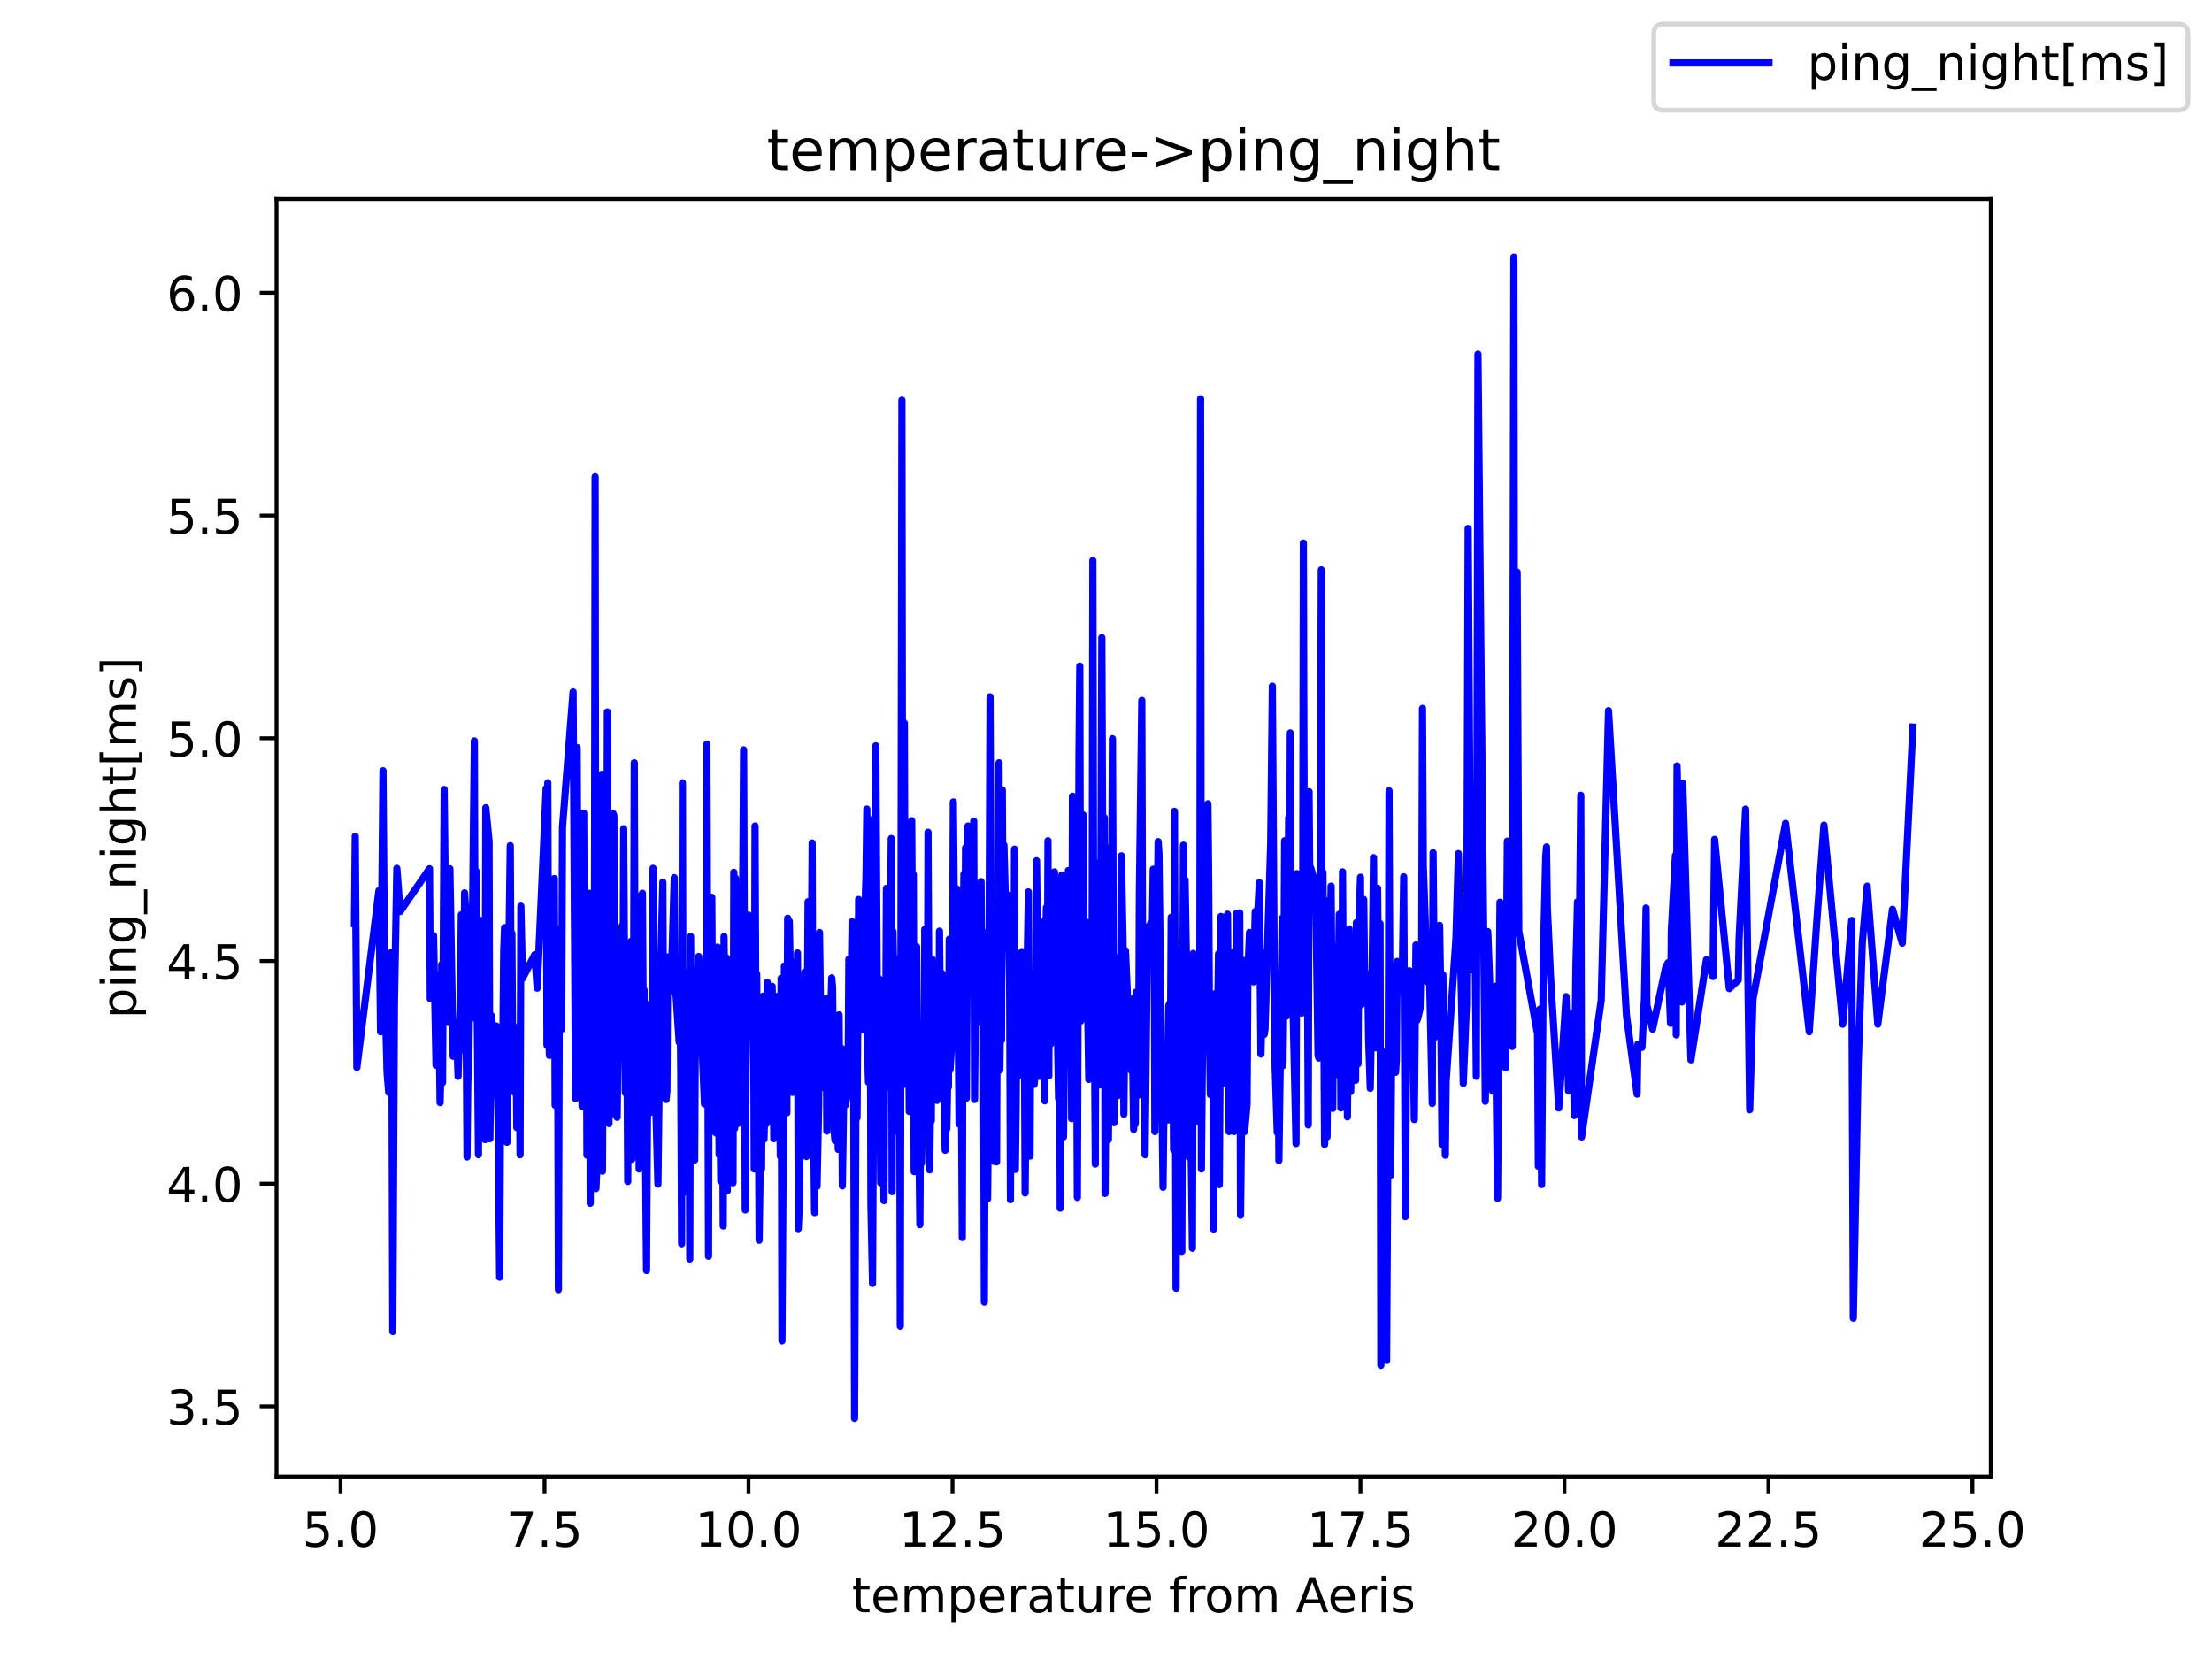<?xml version="1.0" encoding="utf-8" standalone="no"?>
<!DOCTYPE svg PUBLIC "-//W3C//DTD SVG 1.1//EN"
  "http://www.w3.org/Graphics/SVG/1.1/DTD/svg11.dtd">
<!-- Created with matplotlib (https://matplotlib.org/) -->
<svg height="345.6pt" version="1.1" viewBox="0 0 460.8 345.6" width="460.8pt" xmlns="http://www.w3.org/2000/svg" xmlns:xlink="http://www.w3.org/1999/xlink">
 <defs>
  <style type="text/css">*{stroke-linecap:butt;stroke-linejoin:round;}</style>
 </defs>
 <g id="figure_1">
  <g id="patch_1">
   <path d="M 0 345.6 
L 460.8 345.6 
L 460.8 0 
L 0 0 
z
" style="fill:#ffffff;"/>
  </g>
  <g id="axes_1">
   <g id="patch_2">
    <path d="M 57.6 307.584 
L 414.72 307.584 
L 414.72 41.472 
L 57.6 41.472 
z
" style="fill:#ffffff;"/>
   </g>
   <g id="matplotlib.axis_1">
    <g id="xtick_1">
     <g id="line2d_1">
      <defs>
       <path d="M 0 0 
L 0 3.5 
" id="m919a8b85c7" style="stroke:#000000;stroke-width:0.8;"/>
      </defs>
      <g>
       <use style="stroke:#000000;stroke-width:0.8;" x="70.943" xlink:href="#m919a8b85c7" y="307.584"/>
      </g>
     </g>
     <g id="text_1">
      <!-- 5.0 -->
      <g transform="translate(62.992 322.182)scale(0.1 -0.1)">
       <defs>
        <path d="M 10.797 72.906 
L 49.516 72.906 
L 49.516 64.594 
L 19.828 64.594 
L 19.828 46.734 
Q 21.969 47.469 24.109 47.828 
Q 26.266 48.188 28.422 48.188 
Q 40.625 48.188 47.75 41.5 
Q 54.891 34.812 54.891 23.391 
Q 54.891 11.625 47.562 5.094 
Q 40.234 -1.422 26.906 -1.422 
Q 22.312 -1.422 17.547 -0.641 
Q 12.797 0.141 7.719 1.703 
L 7.719 11.625 
Q 12.109 9.234 16.797 8.062 
Q 21.484 6.891 26.703 6.891 
Q 35.156 6.891 40.078 11.328 
Q 45.016 15.766 45.016 23.391 
Q 45.016 31 40.078 35.438 
Q 35.156 39.891 26.703 39.891 
Q 22.75 39.891 18.812 39.016 
Q 14.891 38.141 10.797 36.281 
z
" id="DejaVuSans-53"/>
        <path d="M 10.688 12.406 
L 21 12.406 
L 21 0 
L 10.688 0 
z
" id="DejaVuSans-46"/>
        <path d="M 31.781 66.406 
Q 24.172 66.406 20.328 58.906 
Q 16.5 51.422 16.5 36.375 
Q 16.5 21.391 20.328 13.891 
Q 24.172 6.391 31.781 6.391 
Q 39.453 6.391 43.281 13.891 
Q 47.125 21.391 47.125 36.375 
Q 47.125 51.422 43.281 58.906 
Q 39.453 66.406 31.781 66.406 
z
M 31.781 74.219 
Q 44.047 74.219 50.516 64.516 
Q 56.984 54.828 56.984 36.375 
Q 56.984 17.969 50.516 8.266 
Q 44.047 -1.422 31.781 -1.422 
Q 19.531 -1.422 13.062 8.266 
Q 6.594 17.969 6.594 36.375 
Q 6.594 54.828 13.062 64.516 
Q 19.531 74.219 31.781 74.219 
z
" id="DejaVuSans-48"/>
       </defs>
       <use xlink:href="#DejaVuSans-53"/>
       <use x="63.623" xlink:href="#DejaVuSans-46"/>
       <use x="95.41" xlink:href="#DejaVuSans-48"/>
      </g>
     </g>
    </g>
    <g id="xtick_2">
     <g id="line2d_2">
      <g>
       <use style="stroke:#000000;stroke-width:0.8;" x="113.437" xlink:href="#m919a8b85c7" y="307.584"/>
      </g>
     </g>
     <g id="text_2">
      <!-- 7.5 -->
      <g transform="translate(105.486 322.182)scale(0.1 -0.1)">
       <defs>
        <path d="M 8.203 72.906 
L 55.078 72.906 
L 55.078 68.703 
L 28.609 0 
L 18.312 0 
L 43.219 64.594 
L 8.203 64.594 
z
" id="DejaVuSans-55"/>
       </defs>
       <use xlink:href="#DejaVuSans-55"/>
       <use x="63.623" xlink:href="#DejaVuSans-46"/>
       <use x="95.41" xlink:href="#DejaVuSans-53"/>
      </g>
     </g>
    </g>
    <g id="xtick_3">
     <g id="line2d_3">
      <g>
       <use style="stroke:#000000;stroke-width:0.8;" x="155.931" xlink:href="#m919a8b85c7" y="307.584"/>
      </g>
     </g>
     <g id="text_3">
      <!-- 10.0 -->
      <g transform="translate(144.798 322.182)scale(0.1 -0.1)">
       <defs>
        <path d="M 12.406 8.297 
L 28.516 8.297 
L 28.516 63.922 
L 10.984 60.406 
L 10.984 69.391 
L 28.422 72.906 
L 38.281 72.906 
L 38.281 8.297 
L 54.391 8.297 
L 54.391 0 
L 12.406 0 
z
" id="DejaVuSans-49"/>
       </defs>
       <use xlink:href="#DejaVuSans-49"/>
       <use x="63.623" xlink:href="#DejaVuSans-48"/>
       <use x="127.246" xlink:href="#DejaVuSans-46"/>
       <use x="159.033" xlink:href="#DejaVuSans-48"/>
      </g>
     </g>
    </g>
    <g id="xtick_4">
     <g id="line2d_4">
      <g>
       <use style="stroke:#000000;stroke-width:0.8;" x="198.425" xlink:href="#m919a8b85c7" y="307.584"/>
      </g>
     </g>
     <g id="text_4">
      <!-- 12.5 -->
      <g transform="translate(187.292 322.182)scale(0.1 -0.1)">
       <defs>
        <path d="M 19.188 8.297 
L 53.609 8.297 
L 53.609 0 
L 7.328 0 
L 7.328 8.297 
Q 12.938 14.109 22.625 23.891 
Q 32.328 33.688 34.812 36.531 
Q 39.547 41.844 41.422 45.531 
Q 43.312 49.219 43.312 52.781 
Q 43.312 58.594 39.234 62.25 
Q 35.156 65.922 28.609 65.922 
Q 23.969 65.922 18.812 64.312 
Q 13.672 62.703 7.812 59.422 
L 7.812 69.391 
Q 13.766 71.781 18.938 73 
Q 24.125 74.219 28.422 74.219 
Q 39.75 74.219 46.484 68.547 
Q 53.219 62.891 53.219 53.422 
Q 53.219 48.922 51.531 44.891 
Q 49.859 40.875 45.406 35.406 
Q 44.188 33.984 37.641 27.219 
Q 31.109 20.453 19.188 8.297 
z
" id="DejaVuSans-50"/>
       </defs>
       <use xlink:href="#DejaVuSans-49"/>
       <use x="63.623" xlink:href="#DejaVuSans-50"/>
       <use x="127.246" xlink:href="#DejaVuSans-46"/>
       <use x="159.033" xlink:href="#DejaVuSans-53"/>
      </g>
     </g>
    </g>
    <g id="xtick_5">
     <g id="line2d_5">
      <g>
       <use style="stroke:#000000;stroke-width:0.8;" x="240.919" xlink:href="#m919a8b85c7" y="307.584"/>
      </g>
     </g>
     <g id="text_5">
      <!-- 15.0 -->
      <g transform="translate(229.787 322.182)scale(0.1 -0.1)">
       <use xlink:href="#DejaVuSans-49"/>
       <use x="63.623" xlink:href="#DejaVuSans-53"/>
       <use x="127.246" xlink:href="#DejaVuSans-46"/>
       <use x="159.033" xlink:href="#DejaVuSans-48"/>
      </g>
     </g>
    </g>
    <g id="xtick_6">
     <g id="line2d_6">
      <g>
       <use style="stroke:#000000;stroke-width:0.8;" x="283.413" xlink:href="#m919a8b85c7" y="307.584"/>
      </g>
     </g>
     <g id="text_6">
      <!-- 17.5 -->
      <g transform="translate(272.281 322.182)scale(0.1 -0.1)">
       <use xlink:href="#DejaVuSans-49"/>
       <use x="63.623" xlink:href="#DejaVuSans-55"/>
       <use x="127.246" xlink:href="#DejaVuSans-46"/>
       <use x="159.033" xlink:href="#DejaVuSans-53"/>
      </g>
     </g>
    </g>
    <g id="xtick_7">
     <g id="line2d_7">
      <g>
       <use style="stroke:#000000;stroke-width:0.8;" x="325.907" xlink:href="#m919a8b85c7" y="307.584"/>
      </g>
     </g>
     <g id="text_7">
      <!-- 20.0 -->
      <g transform="translate(314.775 322.182)scale(0.1 -0.1)">
       <use xlink:href="#DejaVuSans-50"/>
       <use x="63.623" xlink:href="#DejaVuSans-48"/>
       <use x="127.246" xlink:href="#DejaVuSans-46"/>
       <use x="159.033" xlink:href="#DejaVuSans-48"/>
      </g>
     </g>
    </g>
    <g id="xtick_8">
     <g id="line2d_8">
      <g>
       <use style="stroke:#000000;stroke-width:0.8;" x="368.401" xlink:href="#m919a8b85c7" y="307.584"/>
      </g>
     </g>
     <g id="text_8">
      <!-- 22.5 -->
      <g transform="translate(357.269 322.182)scale(0.1 -0.1)">
       <use xlink:href="#DejaVuSans-50"/>
       <use x="63.623" xlink:href="#DejaVuSans-50"/>
       <use x="127.246" xlink:href="#DejaVuSans-46"/>
       <use x="159.033" xlink:href="#DejaVuSans-53"/>
      </g>
     </g>
    </g>
    <g id="xtick_9">
     <g id="line2d_9">
      <g>
       <use style="stroke:#000000;stroke-width:0.8;" x="410.896" xlink:href="#m919a8b85c7" y="307.584"/>
      </g>
     </g>
     <g id="text_9">
      <!-- 25.0 -->
      <g transform="translate(399.763 322.182)scale(0.1 -0.1)">
       <use xlink:href="#DejaVuSans-50"/>
       <use x="63.623" xlink:href="#DejaVuSans-53"/>
       <use x="127.246" xlink:href="#DejaVuSans-46"/>
       <use x="159.033" xlink:href="#DejaVuSans-48"/>
      </g>
     </g>
    </g>
    <g id="text_10">
     <!-- temperature from Aeris -->
     <g transform="translate(177.465 335.861)scale(0.1 -0.1)">
      <defs>
       <path d="M 18.312 70.219 
L 18.312 54.688 
L 36.812 54.688 
L 36.812 47.703 
L 18.312 47.703 
L 18.312 18.016 
Q 18.312 11.328 20.141 9.422 
Q 21.969 7.516 27.594 7.516 
L 36.812 7.516 
L 36.812 0 
L 27.594 0 
Q 17.188 0 13.234 3.875 
Q 9.281 7.766 9.281 18.016 
L 9.281 47.703 
L 2.688 47.703 
L 2.688 54.688 
L 9.281 54.688 
L 9.281 70.219 
z
" id="DejaVuSans-116"/>
       <path d="M 56.203 29.594 
L 56.203 25.203 
L 14.891 25.203 
Q 15.484 15.922 20.484 11.062 
Q 25.484 6.203 34.422 6.203 
Q 39.594 6.203 44.453 7.469 
Q 49.312 8.734 54.109 11.281 
L 54.109 2.781 
Q 49.266 0.734 44.188 -0.344 
Q 39.109 -1.422 33.891 -1.422 
Q 20.797 -1.422 13.156 6.188 
Q 5.516 13.812 5.516 26.812 
Q 5.516 40.234 12.766 48.109 
Q 20.016 56 32.328 56 
Q 43.359 56 49.781 48.891 
Q 56.203 41.797 56.203 29.594 
z
M 47.219 32.234 
Q 47.125 39.594 43.094 43.984 
Q 39.062 48.391 32.422 48.391 
Q 24.906 48.391 20.391 44.141 
Q 15.875 39.891 15.188 32.172 
z
" id="DejaVuSans-101"/>
       <path d="M 52 44.188 
Q 55.375 50.25 60.062 53.125 
Q 64.75 56 71.094 56 
Q 79.641 56 84.281 50.016 
Q 88.922 44.047 88.922 33.016 
L 88.922 0 
L 79.891 0 
L 79.891 32.719 
Q 79.891 40.578 77.094 44.375 
Q 74.312 48.188 68.609 48.188 
Q 61.625 48.188 57.562 43.547 
Q 53.516 38.922 53.516 30.906 
L 53.516 0 
L 44.484 0 
L 44.484 32.719 
Q 44.484 40.625 41.703 44.406 
Q 38.922 48.188 33.109 48.188 
Q 26.219 48.188 22.156 43.531 
Q 18.109 38.875 18.109 30.906 
L 18.109 0 
L 9.078 0 
L 9.078 54.688 
L 18.109 54.688 
L 18.109 46.188 
Q 21.188 51.219 25.484 53.609 
Q 29.781 56 35.688 56 
Q 41.656 56 45.828 52.969 
Q 50 49.953 52 44.188 
z
" id="DejaVuSans-109"/>
       <path d="M 18.109 8.203 
L 18.109 -20.797 
L 9.078 -20.797 
L 9.078 54.688 
L 18.109 54.688 
L 18.109 46.391 
Q 20.953 51.266 25.266 53.625 
Q 29.594 56 35.594 56 
Q 45.562 56 51.781 48.094 
Q 58.016 40.188 58.016 27.297 
Q 58.016 14.406 51.781 6.484 
Q 45.562 -1.422 35.594 -1.422 
Q 29.594 -1.422 25.266 0.953 
Q 20.953 3.328 18.109 8.203 
z
M 48.688 27.297 
Q 48.688 37.203 44.609 42.844 
Q 40.531 48.484 33.406 48.484 
Q 26.266 48.484 22.188 42.844 
Q 18.109 37.203 18.109 27.297 
Q 18.109 17.391 22.188 11.75 
Q 26.266 6.109 33.406 6.109 
Q 40.531 6.109 44.609 11.75 
Q 48.688 17.391 48.688 27.297 
z
" id="DejaVuSans-112"/>
       <path d="M 41.109 46.297 
Q 39.594 47.172 37.812 47.578 
Q 36.031 48 33.891 48 
Q 26.266 48 22.188 43.047 
Q 18.109 38.094 18.109 28.812 
L 18.109 0 
L 9.078 0 
L 9.078 54.688 
L 18.109 54.688 
L 18.109 46.188 
Q 20.953 51.172 25.484 53.578 
Q 30.031 56 36.531 56 
Q 37.453 56 38.578 55.875 
Q 39.703 55.766 41.062 55.516 
z
" id="DejaVuSans-114"/>
       <path d="M 34.281 27.484 
Q 23.391 27.484 19.188 25 
Q 14.984 22.516 14.984 16.5 
Q 14.984 11.719 18.141 8.906 
Q 21.297 6.109 26.703 6.109 
Q 34.188 6.109 38.703 11.406 
Q 43.219 16.703 43.219 25.484 
L 43.219 27.484 
z
M 52.203 31.203 
L 52.203 0 
L 43.219 0 
L 43.219 8.297 
Q 40.141 3.328 35.547 0.953 
Q 30.953 -1.422 24.312 -1.422 
Q 15.922 -1.422 10.953 3.297 
Q 6 8.016 6 15.922 
Q 6 25.141 12.172 29.828 
Q 18.359 34.516 30.609 34.516 
L 43.219 34.516 
L 43.219 35.406 
Q 43.219 41.609 39.141 45 
Q 35.062 48.391 27.688 48.391 
Q 23 48.391 18.547 47.266 
Q 14.109 46.141 10.016 43.891 
L 10.016 52.203 
Q 14.938 54.109 19.578 55.047 
Q 24.219 56 28.609 56 
Q 40.484 56 46.344 49.844 
Q 52.203 43.703 52.203 31.203 
z
" id="DejaVuSans-97"/>
       <path d="M 8.5 21.578 
L 8.5 54.688 
L 17.484 54.688 
L 17.484 21.922 
Q 17.484 14.156 20.5 10.266 
Q 23.531 6.391 29.594 6.391 
Q 36.859 6.391 41.078 11.031 
Q 45.312 15.672 45.312 23.688 
L 45.312 54.688 
L 54.297 54.688 
L 54.297 0 
L 45.312 0 
L 45.312 8.406 
Q 42.047 3.422 37.719 1 
Q 33.406 -1.422 27.688 -1.422 
Q 18.266 -1.422 13.375 4.438 
Q 8.5 10.297 8.5 21.578 
z
M 31.109 56 
z
" id="DejaVuSans-117"/>
       <path id="DejaVuSans-32"/>
       <path d="M 37.109 75.984 
L 37.109 68.5 
L 28.516 68.5 
Q 23.688 68.5 21.797 66.547 
Q 19.922 64.594 19.922 59.516 
L 19.922 54.688 
L 34.719 54.688 
L 34.719 47.703 
L 19.922 47.703 
L 19.922 0 
L 10.891 0 
L 10.891 47.703 
L 2.297 47.703 
L 2.297 54.688 
L 10.891 54.688 
L 10.891 58.5 
Q 10.891 67.625 15.141 71.797 
Q 19.391 75.984 28.609 75.984 
z
" id="DejaVuSans-102"/>
       <path d="M 30.609 48.391 
Q 23.391 48.391 19.188 42.75 
Q 14.984 37.109 14.984 27.297 
Q 14.984 17.484 19.156 11.844 
Q 23.344 6.203 30.609 6.203 
Q 37.797 6.203 41.984 11.859 
Q 46.188 17.531 46.188 27.297 
Q 46.188 37.016 41.984 42.703 
Q 37.797 48.391 30.609 48.391 
z
M 30.609 56 
Q 42.328 56 49.016 48.375 
Q 55.719 40.766 55.719 27.297 
Q 55.719 13.875 49.016 6.219 
Q 42.328 -1.422 30.609 -1.422 
Q 18.844 -1.422 12.172 6.219 
Q 5.516 13.875 5.516 27.297 
Q 5.516 40.766 12.172 48.375 
Q 18.844 56 30.609 56 
z
" id="DejaVuSans-111"/>
       <path d="M 34.188 63.188 
L 20.797 26.906 
L 47.609 26.906 
z
M 28.609 72.906 
L 39.797 72.906 
L 67.578 0 
L 57.328 0 
L 50.688 18.703 
L 17.828 18.703 
L 11.188 0 
L 0.781 0 
z
" id="DejaVuSans-65"/>
       <path d="M 9.422 54.688 
L 18.406 54.688 
L 18.406 0 
L 9.422 0 
z
M 9.422 75.984 
L 18.406 75.984 
L 18.406 64.594 
L 9.422 64.594 
z
" id="DejaVuSans-105"/>
       <path d="M 44.281 53.078 
L 44.281 44.578 
Q 40.484 46.531 36.375 47.5 
Q 32.281 48.484 27.875 48.484 
Q 21.188 48.484 17.844 46.438 
Q 14.5 44.391 14.5 40.281 
Q 14.5 37.156 16.891 35.375 
Q 19.281 33.594 26.516 31.984 
L 29.594 31.297 
Q 39.156 29.25 43.188 25.516 
Q 47.219 21.781 47.219 15.094 
Q 47.219 7.469 41.188 3.016 
Q 35.156 -1.422 24.609 -1.422 
Q 20.219 -1.422 15.453 -0.562 
Q 10.688 0.297 5.422 2 
L 5.422 11.281 
Q 10.406 8.688 15.234 7.391 
Q 20.062 6.109 24.812 6.109 
Q 31.156 6.109 34.562 8.281 
Q 37.984 10.453 37.984 14.406 
Q 37.984 18.062 35.516 20.016 
Q 33.062 21.969 24.703 23.781 
L 21.578 24.516 
Q 13.234 26.266 9.516 29.906 
Q 5.812 33.547 5.812 39.891 
Q 5.812 47.609 11.281 51.797 
Q 16.75 56 26.812 56 
Q 31.781 56 36.172 55.266 
Q 40.578 54.547 44.281 53.078 
z
" id="DejaVuSans-115"/>
      </defs>
      <use xlink:href="#DejaVuSans-116"/>
      <use x="39.209" xlink:href="#DejaVuSans-101"/>
      <use x="100.732" xlink:href="#DejaVuSans-109"/>
      <use x="198.145" xlink:href="#DejaVuSans-112"/>
      <use x="261.621" xlink:href="#DejaVuSans-101"/>
      <use x="323.145" xlink:href="#DejaVuSans-114"/>
      <use x="364.258" xlink:href="#DejaVuSans-97"/>
      <use x="425.537" xlink:href="#DejaVuSans-116"/>
      <use x="464.746" xlink:href="#DejaVuSans-117"/>
      <use x="528.125" xlink:href="#DejaVuSans-114"/>
      <use x="566.988" xlink:href="#DejaVuSans-101"/>
      <use x="628.512" xlink:href="#DejaVuSans-32"/>
      <use x="660.299" xlink:href="#DejaVuSans-102"/>
      <use x="695.504" xlink:href="#DejaVuSans-114"/>
      <use x="734.367" xlink:href="#DejaVuSans-111"/>
      <use x="795.549" xlink:href="#DejaVuSans-109"/>
      <use x="892.961" xlink:href="#DejaVuSans-32"/>
      <use x="924.748" xlink:href="#DejaVuSans-65"/>
      <use x="991.406" xlink:href="#DejaVuSans-101"/>
      <use x="1052.93" xlink:href="#DejaVuSans-114"/>
      <use x="1094.043" xlink:href="#DejaVuSans-105"/>
      <use x="1121.826" xlink:href="#DejaVuSans-115"/>
     </g>
    </g>
   </g>
   <g id="matplotlib.axis_2">
    <g id="ytick_1">
     <g id="line2d_10">
      <defs>
       <path d="M 0 0 
L -3.5 0 
" id="m0ebe3cc05e" style="stroke:#000000;stroke-width:0.8;"/>
      </defs>
      <g>
       <use style="stroke:#000000;stroke-width:0.8;" x="57.6" xlink:href="#m0ebe3cc05e" y="292.982"/>
      </g>
     </g>
     <g id="text_11">
      <!-- 3.5 -->
      <g transform="translate(34.697 296.782)scale(0.1 -0.1)">
       <defs>
        <path d="M 40.578 39.312 
Q 47.656 37.797 51.625 33 
Q 55.609 28.219 55.609 21.188 
Q 55.609 10.406 48.188 4.484 
Q 40.766 -1.422 27.094 -1.422 
Q 22.516 -1.422 17.656 -0.516 
Q 12.797 0.391 7.625 2.203 
L 7.625 11.719 
Q 11.719 9.328 16.594 8.109 
Q 21.484 6.891 26.812 6.891 
Q 36.078 6.891 40.938 10.547 
Q 45.797 14.203 45.797 21.188 
Q 45.797 27.641 41.281 31.266 
Q 36.766 34.906 28.719 34.906 
L 20.219 34.906 
L 20.219 43.016 
L 29.109 43.016 
Q 36.375 43.016 40.234 45.922 
Q 44.094 48.828 44.094 54.297 
Q 44.094 59.906 40.109 62.906 
Q 36.141 65.922 28.719 65.922 
Q 24.656 65.922 20.016 65.031 
Q 15.375 64.156 9.812 62.312 
L 9.812 71.094 
Q 15.438 72.656 20.344 73.438 
Q 25.25 74.219 29.594 74.219 
Q 40.828 74.219 47.359 69.109 
Q 53.906 64.016 53.906 55.328 
Q 53.906 49.266 50.438 45.094 
Q 46.969 40.922 40.578 39.312 
z
" id="DejaVuSans-51"/>
       </defs>
       <use xlink:href="#DejaVuSans-51"/>
       <use x="63.623" xlink:href="#DejaVuSans-46"/>
       <use x="95.41" xlink:href="#DejaVuSans-53"/>
      </g>
     </g>
    </g>
    <g id="ytick_2">
     <g id="line2d_11">
      <g>
       <use style="stroke:#000000;stroke-width:0.8;" x="57.6" xlink:href="#m0ebe3cc05e" y="246.584"/>
      </g>
     </g>
     <g id="text_12">
      <!-- 4.0 -->
      <g transform="translate(34.697 250.384)scale(0.1 -0.1)">
       <defs>
        <path d="M 37.797 64.312 
L 12.891 25.391 
L 37.797 25.391 
z
M 35.203 72.906 
L 47.609 72.906 
L 47.609 25.391 
L 58.016 25.391 
L 58.016 17.188 
L 47.609 17.188 
L 47.609 0 
L 37.797 0 
L 37.797 17.188 
L 4.891 17.188 
L 4.891 26.703 
z
" id="DejaVuSans-52"/>
       </defs>
       <use xlink:href="#DejaVuSans-52"/>
       <use x="63.623" xlink:href="#DejaVuSans-46"/>
       <use x="95.41" xlink:href="#DejaVuSans-48"/>
      </g>
     </g>
    </g>
    <g id="ytick_3">
     <g id="line2d_12">
      <g>
       <use style="stroke:#000000;stroke-width:0.8;" x="57.6" xlink:href="#m0ebe3cc05e" y="200.186"/>
      </g>
     </g>
     <g id="text_13">
      <!-- 4.5 -->
      <g transform="translate(34.697 203.985)scale(0.1 -0.1)">
       <use xlink:href="#DejaVuSans-52"/>
       <use x="63.623" xlink:href="#DejaVuSans-46"/>
       <use x="95.41" xlink:href="#DejaVuSans-53"/>
      </g>
     </g>
    </g>
    <g id="ytick_4">
     <g id="line2d_13">
      <g>
       <use style="stroke:#000000;stroke-width:0.8;" x="57.6" xlink:href="#m0ebe3cc05e" y="153.788"/>
      </g>
     </g>
     <g id="text_14">
      <!-- 5.0 -->
      <g transform="translate(34.697 157.587)scale(0.1 -0.1)">
       <use xlink:href="#DejaVuSans-53"/>
       <use x="63.623" xlink:href="#DejaVuSans-46"/>
       <use x="95.41" xlink:href="#DejaVuSans-48"/>
      </g>
     </g>
    </g>
    <g id="ytick_5">
     <g id="line2d_14">
      <g>
       <use style="stroke:#000000;stroke-width:0.8;" x="57.6" xlink:href="#m0ebe3cc05e" y="107.39"/>
      </g>
     </g>
     <g id="text_15">
      <!-- 5.5 -->
      <g transform="translate(34.697 111.189)scale(0.1 -0.1)">
       <use xlink:href="#DejaVuSans-53"/>
       <use x="63.623" xlink:href="#DejaVuSans-46"/>
       <use x="95.41" xlink:href="#DejaVuSans-53"/>
      </g>
     </g>
    </g>
    <g id="ytick_6">
     <g id="line2d_15">
      <g>
       <use style="stroke:#000000;stroke-width:0.8;" x="57.6" xlink:href="#m0ebe3cc05e" y="60.992"/>
      </g>
     </g>
     <g id="text_16">
      <!-- 6.0 -->
      <g transform="translate(34.697 64.791)scale(0.1 -0.1)">
       <defs>
        <path d="M 33.016 40.375 
Q 26.375 40.375 22.484 35.828 
Q 18.609 31.297 18.609 23.391 
Q 18.609 15.531 22.484 10.953 
Q 26.375 6.391 33.016 6.391 
Q 39.656 6.391 43.531 10.953 
Q 47.406 15.531 47.406 23.391 
Q 47.406 31.297 43.531 35.828 
Q 39.656 40.375 33.016 40.375 
z
M 52.594 71.297 
L 52.594 62.312 
Q 48.875 64.062 45.094 64.984 
Q 41.312 65.922 37.594 65.922 
Q 27.828 65.922 22.672 59.328 
Q 17.531 52.734 16.797 39.406 
Q 19.672 43.656 24.016 45.922 
Q 28.375 48.188 33.594 48.188 
Q 44.578 48.188 50.953 41.516 
Q 57.328 34.859 57.328 23.391 
Q 57.328 12.156 50.688 5.359 
Q 44.047 -1.422 33.016 -1.422 
Q 20.359 -1.422 13.672 8.266 
Q 6.984 17.969 6.984 36.375 
Q 6.984 53.656 15.188 63.938 
Q 23.391 74.219 37.203 74.219 
Q 40.922 74.219 44.703 73.484 
Q 48.484 72.75 52.594 71.297 
z
" id="DejaVuSans-54"/>
       </defs>
       <use xlink:href="#DejaVuSans-54"/>
       <use x="63.623" xlink:href="#DejaVuSans-46"/>
       <use x="95.41" xlink:href="#DejaVuSans-48"/>
      </g>
     </g>
    </g>
    <g id="text_17">
     <!-- ping_night[ms] -->
     <g transform="translate(28.339 212.172)rotate(-90)scale(0.1 -0.1)">
      <defs>
       <path d="M 54.891 33.016 
L 54.891 0 
L 45.906 0 
L 45.906 32.719 
Q 45.906 40.484 42.875 44.328 
Q 39.844 48.188 33.797 48.188 
Q 26.516 48.188 22.312 43.547 
Q 18.109 38.922 18.109 30.906 
L 18.109 0 
L 9.078 0 
L 9.078 54.688 
L 18.109 54.688 
L 18.109 46.188 
Q 21.344 51.125 25.703 53.562 
Q 30.078 56 35.797 56 
Q 45.219 56 50.047 50.172 
Q 54.891 44.344 54.891 33.016 
z
" id="DejaVuSans-110"/>
       <path d="M 45.406 27.984 
Q 45.406 37.75 41.375 43.109 
Q 37.359 48.484 30.078 48.484 
Q 22.859 48.484 18.828 43.109 
Q 14.797 37.75 14.797 27.984 
Q 14.797 18.266 18.828 12.891 
Q 22.859 7.516 30.078 7.516 
Q 37.359 7.516 41.375 12.891 
Q 45.406 18.266 45.406 27.984 
z
M 54.391 6.781 
Q 54.391 -7.172 48.188 -13.984 
Q 42 -20.797 29.203 -20.797 
Q 24.469 -20.797 20.266 -20.094 
Q 16.062 -19.391 12.109 -17.922 
L 12.109 -9.188 
Q 16.062 -11.328 19.922 -12.344 
Q 23.781 -13.375 27.781 -13.375 
Q 36.625 -13.375 41.016 -8.766 
Q 45.406 -4.156 45.406 5.172 
L 45.406 9.625 
Q 42.625 4.781 38.281 2.391 
Q 33.938 0 27.875 0 
Q 17.828 0 11.672 7.656 
Q 5.516 15.328 5.516 27.984 
Q 5.516 40.672 11.672 48.328 
Q 17.828 56 27.875 56 
Q 33.938 56 38.281 53.609 
Q 42.625 51.219 45.406 46.391 
L 45.406 54.688 
L 54.391 54.688 
z
" id="DejaVuSans-103"/>
       <path d="M 50.984 -16.609 
L 50.984 -23.578 
L -0.984 -23.578 
L -0.984 -16.609 
z
" id="DejaVuSans-95"/>
       <path d="M 54.891 33.016 
L 54.891 0 
L 45.906 0 
L 45.906 32.719 
Q 45.906 40.484 42.875 44.328 
Q 39.844 48.188 33.797 48.188 
Q 26.516 48.188 22.312 43.547 
Q 18.109 38.922 18.109 30.906 
L 18.109 0 
L 9.078 0 
L 9.078 75.984 
L 18.109 75.984 
L 18.109 46.188 
Q 21.344 51.125 25.703 53.562 
Q 30.078 56 35.797 56 
Q 45.219 56 50.047 50.172 
Q 54.891 44.344 54.891 33.016 
z
" id="DejaVuSans-104"/>
       <path d="M 8.594 75.984 
L 29.297 75.984 
L 29.297 69 
L 17.578 69 
L 17.578 -6.203 
L 29.297 -6.203 
L 29.297 -13.188 
L 8.594 -13.188 
z
" id="DejaVuSans-91"/>
       <path d="M 30.422 75.984 
L 30.422 -13.188 
L 9.719 -13.188 
L 9.719 -6.203 
L 21.391 -6.203 
L 21.391 69 
L 9.719 69 
L 9.719 75.984 
z
" id="DejaVuSans-93"/>
      </defs>
      <use xlink:href="#DejaVuSans-112"/>
      <use x="63.477" xlink:href="#DejaVuSans-105"/>
      <use x="91.26" xlink:href="#DejaVuSans-110"/>
      <use x="154.639" xlink:href="#DejaVuSans-103"/>
      <use x="218.115" xlink:href="#DejaVuSans-95"/>
      <use x="268.115" xlink:href="#DejaVuSans-110"/>
      <use x="331.494" xlink:href="#DejaVuSans-105"/>
      <use x="359.277" xlink:href="#DejaVuSans-103"/>
      <use x="422.754" xlink:href="#DejaVuSans-104"/>
      <use x="486.133" xlink:href="#DejaVuSans-116"/>
      <use x="525.342" xlink:href="#DejaVuSans-91"/>
      <use x="564.355" xlink:href="#DejaVuSans-109"/>
      <use x="661.768" xlink:href="#DejaVuSans-115"/>
      <use x="713.867" xlink:href="#DejaVuSans-93"/>
     </g>
    </g>
   </g>
   <g id="line2d_16">
    <path clip-path="url(#p1c83622a17)" d="M 73.833 192.391 
L 74.003 174.203 
L 74.343 222.365 
L 78.932 185.524 
L 79.272 214.941 
L 79.782 160.562 
L 80.122 204.084 
L 80.632 223.478 
L 80.972 227.561 
L 81.482 198.423 
L 81.652 222.736 
L 81.822 277.393 
L 82.162 209.002 
L 82.671 180.885 
L 83.351 189.886 
L 89.471 180.977 
L 89.641 208.074 
L 90.32 194.897 
L 90.83 221.901 
L 91.17 218.281 
L 91.34 203.156 
L 91.68 229.695 
L 91.85 222.457 
L 92.02 200.929 
L 92.19 225.52 
L 92.53 164.46 
L 93.04 212.528 
L 93.38 212.992 
L 93.72 180.977 
L 94.4 220.045 
L 95.08 213.642 
L 95.42 224.22 
L 95.93 207.795 
L 96.1 190.535 
L 96.61 218.745 
L 96.78 185.988 
L 96.949 188.772 
L 97.289 241.017 
L 97.459 225.148 
L 97.629 224.684 
L 97.969 190.907 
L 98.139 201.949 
L 98.479 187.195 
L 98.819 154.345 
L 98.989 212.157 
L 99.159 181.441 
L 99.669 240.553 
L 99.839 191.649 
L 100.349 201.021 
L 100.519 198.794 
L 100.859 209.837 
L 101.029 237.398 
L 101.199 168.264 
L 101.879 175.224 
L 102.049 237.212 
L 102.389 211.6 
L 103.069 219.766 
L 103.409 213.734 
L 103.749 232.387 
L 104.088 266.072 
L 104.258 231.83 
L 104.428 220.23 
L 104.598 233.964 
L 104.938 198.052 
L 105.108 193.226 
L 105.448 200.65 
L 105.618 237.954 
L 105.788 203.063 
L 105.958 201.578 
L 106.298 176.152 
L 106.468 208.445 
L 106.638 194.433 
L 106.808 221.065 
L 106.978 227.376 
L 107.148 227.561 
L 107.318 224.87 
L 107.488 214.013 
L 107.658 234.892 
L 107.828 214.477 
L 108.168 217.261 
L 108.338 240.553 
L 108.508 188.772 
L 108.848 203.805 
L 111.397 198.887 
L 111.907 205.847 
L 113.777 164.274 
L 113.947 217.725 
L 114.117 163.068 
L 114.287 214.013 
L 114.457 219.859 
L 114.797 194.804 
L 114.967 203.248 
L 115.137 186.36 
L 115.477 183.019 
L 115.647 230.252 
L 115.817 193.319 
L 115.987 226.448 
L 116.157 206.311 
L 116.327 268.67 
L 116.497 213.178 
L 117.007 214.384 
L 117.177 172.347 
L 119.386 144.137 
L 119.896 228.86 
L 120.236 155.737 
L 120.406 194.154 
L 120.576 183.668 
L 120.746 185.153 
L 120.916 222.086 
L 121.086 197.309 
L 121.256 230.531 
L 121.596 169.378 
L 121.766 206.589 
L 121.936 191.092 
L 122.106 194.433 
L 122.276 240.645 
L 122.446 204.269 
L 122.616 220.416 
L 122.786 186.081 
L 122.956 250.667 
L 123.296 197.124 
L 123.466 224.777 
L 123.636 197.773 
L 123.806 216.982 
L 123.976 99.317 
L 124.146 247.605 
L 124.656 236.191 
L 124.826 208.723 
L 125.166 202.228 
L 125.336 161.305 
L 125.505 243.986 
L 125.675 209.095 
L 126.015 232.201 
L 126.185 229.974 
L 126.355 222.921 
L 126.525 148.313 
L 126.695 213.642 
L 126.865 234.057 
L 127.035 192.855 
L 127.375 190.628 
L 127.545 206.311 
L 127.715 169.471 
L 127.885 169.935 
L 128.055 231.83 
L 128.565 232.758 
L 128.905 205.29 
L 129.075 208.352 
L 129.245 206.032 
L 129.585 192.855 
L 129.755 220.323 
L 129.925 172.626 
L 130.265 227.654 
L 130.605 216.797 
L 130.775 246.12 
L 130.945 214.848 
L 131.285 208.445 
L 131.455 196.103 
L 131.625 241.481 
L 131.965 215.405 
L 132.135 158.892 
L 132.305 212.806 
L 132.475 221.065 
L 132.644 186.638 
L 133.154 243.522 
L 133.324 211.507 
L 133.494 215.869 
L 133.834 186.081 
L 134.004 214.384 
L 134.174 206.218 
L 134.684 264.68 
L 135.024 209.28 
L 135.194 224.592 
L 135.364 212.992 
L 135.534 231.737 
L 135.874 224.963 
L 136.044 180.885 
L 136.214 221.715 
L 136.554 227.839 
L 137.064 246.677 
L 137.574 203.434 
L 138.084 183.761 
L 138.254 220.045 
L 138.424 202.877 
L 138.594 199.351 
L 138.764 229.046 
L 138.934 227.283 
L 139.104 199.351 
L 139.614 202.692 
L 139.783 206.404 
L 140.463 182.833 
L 140.633 204.269 
L 141.483 217.075 
L 141.653 206.125 
L 141.823 223.107 
L 141.993 259.112 
L 142.163 163.068 
L 142.333 237.861 
L 142.503 248.347 
L 142.673 211.693 
L 142.843 227.097 
L 143.013 218.189 
L 143.183 202.599 
L 143.353 213.456 
L 143.523 213.734 
L 143.693 262.267 
L 143.863 195.082 
L 144.203 241.481 
L 144.543 203.991 
L 144.713 241.666 
L 144.883 209.651 
L 145.563 199.258 
L 145.733 202.506 
L 146.073 213.456 
L 146.753 229.974 
L 147.092 203.248 
L 147.262 154.994 
L 147.602 261.71 
L 147.772 188.772 
L 147.942 216.426 
L 148.112 193.412 
L 148.282 186.916 
L 148.452 215.034 
L 148.622 206.682 
L 148.792 218.653 
L 148.962 217.075 
L 149.132 236.006 
L 149.472 197.309 
L 149.812 240.553 
L 149.982 227.376 
L 150.152 246.028 
L 150.492 216.333 
L 150.662 255.4 
L 150.832 195.082 
L 151.172 220.787 
L 151.342 199.537 
L 151.512 248.069 
L 151.852 213.363 
L 152.192 240.367 
L 152.362 221.808 
L 152.532 225.241 
L 152.702 246.399 
L 152.872 181.72 
L 153.042 235.078 
L 153.212 182.926 
L 153.382 200.093 
L 153.552 184.968 
L 153.722 234.057 
L 153.892 193.505 
L 154.571 208.723 
L 154.911 156.201 
L 155.251 252.059 
L 155.421 222.272 
L 155.931 190.628 
L 156.271 191.927 
L 156.781 213.92 
L 156.951 196.753 
L 157.121 243.522 
L 157.291 172.069 
L 157.461 213.363 
L 157.631 202.877 
L 157.801 222.365 
L 157.971 227.004 
L 158.141 258.369 
L 158.481 234.985 
L 158.651 243.522 
L 158.821 214.291 
L 158.991 207.517 
L 159.161 237.305 
L 159.501 223.849 
L 159.671 234.057 
L 159.841 204.64 
L 160.011 225.427 
L 160.181 214.198 
L 160.351 225.891 
L 160.521 221.715 
L 160.691 227.932 
L 160.861 205.476 
L 161.2 237.212 
L 161.37 231.273 
L 161.54 230.159 
L 161.71 228.211 
L 161.88 210.487 
L 162.05 207.517 
L 162.22 214.013 
L 162.56 240.831 
L 162.73 203.805 
L 162.9 279.341 
L 163.41 201.207 
L 163.92 231.83 
L 164.09 191.278 
L 164.26 196.289 
L 164.43 191.927 
L 164.6 201.021 
L 164.77 219.117 
L 165.11 227.561 
L 165.28 200.465 
L 165.45 218.281 
L 165.62 203.898 
L 165.96 224.499 
L 166.13 198.516 
L 166.3 255.957 
L 166.47 251.781 
L 166.64 241.202 
L 166.81 214.848 
L 166.98 211.6 
L 167.15 217.725 
L 167.32 238.047 
L 167.49 238.418 
L 167.66 202.506 
L 168 240.924 
L 168.339 187.844 
L 168.509 213.734 
L 168.849 226.169 
L 169.189 175.595 
L 169.359 231.087 
L 169.529 237.398 
L 169.699 252.616 
L 169.869 217.817 
L 170.039 217.91 
L 170.209 247.141 
L 170.549 230.067 
L 170.719 194.247 
L 171.059 220.137 
L 171.229 226.169 
L 171.399 226.54 
L 171.569 212.899 
L 171.739 216.982 
L 171.909 215.312 
L 172.079 207.981 
L 172.249 235.634 
L 172.419 225.891 
L 172.589 227.283 
L 173.269 203.712 
L 173.439 205.661 
L 173.779 235.913 
L 173.949 237.583 
L 174.289 222.179 
L 174.629 239.439 
L 174.799 211.415 
L 174.969 233.222 
L 175.309 218.374 
L 175.478 247.048 
L 175.818 224.963 
L 175.988 221.529 
L 176.158 230.159 
L 176.328 228.675 
L 176.498 224.592 
L 176.668 225.334 
L 176.838 199.815 
L 177.008 200.929 
L 177.178 212.992 
L 177.518 192.02 
L 177.688 226.355 
L 177.858 229.51 
L 178.028 295.488 
L 178.368 212.342 
L 178.538 232.85 
L 178.878 187.38 
L 179.048 197.681 
L 179.218 194.897 
L 179.558 214.57 
L 179.728 193.969 
L 179.898 198.794 
L 180.408 182.369 
L 180.578 168.543 
L 180.748 219.024 
L 180.918 225.427 
L 181.088 170.677 
L 181.258 185.432 
L 181.428 250.853 
L 181.768 267.371 
L 182.108 199.815 
L 182.278 217.261 
L 182.448 155.366 
L 182.787 213.085 
L 183.127 203.898 
L 183.467 246.399 
L 183.637 223.571 
L 183.807 227.283 
L 183.977 220.23 
L 184.147 250.111 
L 184.317 214.477 
L 184.487 220.694 
L 184.657 185.06 
L 184.827 226.54 
L 184.997 223.385 
L 185.677 174.667 
L 185.847 248.255 
L 186.017 194.062 
L 186.187 204.176 
L 186.527 200.001 
L 186.697 211.879 
L 186.867 235.727 
L 187.207 201.857 
L 187.377 199.537 
L 187.547 276.279 
L 187.887 83.356 
L 188.057 210.023 
L 188.227 195.732 
L 188.397 150.633 
L 188.567 213.085 
L 188.737 225.891 
L 188.907 211.879 
L 189.077 187.195 
L 189.417 231.551 
L 189.926 170.955 
L 190.096 199.629 
L 190.266 182.184 
L 190.436 244.079 
L 190.946 197.217 
L 191.116 223.756 
L 191.286 226.726 
L 191.626 255.122 
L 191.796 225.984 
L 191.966 242.316 
L 192.136 235.542 
L 192.306 219.117 
L 192.476 228.86 
L 192.646 193.598 
L 192.816 217.539 
L 192.986 214.291 
L 193.156 232.943 
L 193.326 173.368 
L 193.666 243.708 
L 193.836 229.324 
L 194.006 233.5 
L 194.176 199.815 
L 194.686 227.561 
L 194.856 205.383 
L 195.026 211.229 
L 195.196 229.231 
L 195.366 215.776 
L 195.536 228.953 
L 195.706 193.969 
L 195.876 209.466 
L 196.216 202.784 
L 196.386 222.179 
L 196.556 207.239 
L 196.726 231.551 
L 196.895 239.625 
L 197.065 203.156 
L 197.235 235.17 
L 197.405 225.984 
L 197.575 226.448 
L 197.745 195.639 
L 197.915 222.828 
L 198.255 217.168 
L 198.425 204.269 
L 198.595 167.058 
L 198.935 203.341 
L 199.275 185.153 
L 199.445 193.319 
L 199.785 234.15 
L 199.955 218.838 
L 200.125 214.013 
L 200.295 229.603 
L 200.465 257.813 
L 200.635 194.618 
L 200.805 182.091 
L 200.975 204.084 
L 201.145 176.616 
L 201.315 228.767 
L 201.655 172.069 
L 201.825 190.907 
L 201.995 184.318 
L 202.505 191.371 
L 202.675 190.814 
L 202.845 171.048 
L 203.015 229.046 
L 203.355 191.742 
L 203.865 194.062 
L 204.204 204.919 
L 204.374 183.668 
L 204.544 213.085 
L 204.714 194.062 
L 204.884 209.373 
L 205.054 271.268 
L 205.224 227.468 
L 205.564 213.178 
L 205.734 249.739 
L 205.904 231.644 
L 206.244 145.158 
L 206.584 217.725 
L 206.754 233.129 
L 206.924 194.247 
L 207.094 241.945 
L 207.264 205.847 
L 207.434 202.692 
L 207.604 242.037 
L 207.774 197.031 
L 207.944 194.711 
L 208.114 158.892 
L 208.284 222.921 
L 208.454 207.517 
L 208.624 216.704 
L 208.794 164.552 
L 208.964 195.268 
L 209.134 176.059 
L 209.644 194.99 
L 209.984 186.452 
L 210.324 205.197 
L 210.494 249.925 
L 210.664 208.259 
L 210.834 197.031 
L 211.004 222.365 
L 211.173 220.973 
L 211.343 176.894 
L 211.513 243.615 
L 211.683 230.345 
L 211.853 205.012 
L 212.023 200.372 
L 212.363 224.035 
L 212.533 213.27 
L 212.703 216.797 
L 212.873 198.237 
L 213.043 206.682 
L 213.213 220.787 
L 213.383 211.786 
L 213.553 248.533 
L 213.893 206.032 
L 214.233 185.803 
L 214.573 240.831 
L 214.743 202.692 
L 214.913 202.692 
L 215.083 219.117 
L 215.423 225.891 
L 215.763 222.643 
L 215.933 179.307 
L 216.103 195.175 
L 216.273 192.484 
L 216.443 198.33 
L 216.613 224.22 
L 216.783 207.146 
L 216.953 206.404 
L 217.293 192.02 
L 217.633 229.324 
L 217.803 199.165 
L 217.973 189.051 
L 218.143 217.539 
L 218.312 175.131 
L 218.482 224.128 
L 218.652 185.803 
L 218.822 217.539 
L 219.672 181.627 
L 220.522 228.86 
L 220.692 196.103 
L 220.862 251.688 
L 221.202 182.276 
L 221.542 236.841 
L 221.882 204.64 
L 222.052 201.949 
L 222.562 181.349 
L 222.732 214.662 
L 222.902 204.362 
L 223.072 185.339 
L 223.242 233.036 
L 223.412 165.852 
L 223.582 210.672 
L 223.752 204.64 
L 224.092 175.595 
L 224.432 249.461 
L 224.772 157.221 
L 224.942 138.755 
L 225.112 212.714 
L 225.282 201.207 
L 225.451 202.042 
L 225.621 169.749 
L 225.791 196.289 
L 225.961 192.484 
L 226.131 206.682 
L 226.301 192.113 
L 226.811 224.87 
L 227.321 216.054 
L 227.491 208.259 
L 227.661 116.762 
L 227.831 200.836 
L 228.001 215.962 
L 228.171 242.501 
L 228.341 179.771 
L 228.681 194.526 
L 228.851 211.507 
L 229.191 225.984 
L 229.531 132.816 
L 229.871 216.982 
L 230.041 170.306 
L 230.211 248.626 
L 230.721 176.709 
L 230.891 237.398 
L 231.061 221.529 
L 231.231 194.247 
L 231.401 216.704 
L 231.741 153.881 
L 232.081 233.871 
L 232.251 205.847 
L 232.421 222.086 
L 232.59 199.537 
L 232.76 228.303 
L 233.1 212.157 
L 233.44 219.766 
L 233.61 178.286 
L 233.95 196.196 
L 234.12 232.108 
L 234.46 198.052 
L 234.8 206.032 
L 235.65 223.014 
L 235.99 223.385 
L 236.16 235.263 
L 236.33 207.795 
L 236.5 234.15 
L 236.67 206.682 
L 236.84 217.261 
L 237.01 209.744 
L 237.18 228.118 
L 237.35 185.988 
L 237.86 145.9 
L 238.03 204.548 
L 238.2 202.97 
L 238.54 240.553 
L 239.05 193.319 
L 240.069 191.927 
L 240.239 181.07 
L 240.409 183.947 
L 240.579 235.727 
L 241.259 175.317 
L 241.429 177.822 
L 242.279 247.327 
L 242.449 232.015 
L 243.299 233.314 
L 243.469 209.466 
L 243.639 209.095 
L 243.809 219.859 
L 243.979 191.092 
L 244.489 239.532 
L 244.659 169.007 
L 244.999 268.391 
L 245.169 200.001 
L 245.339 217.539 
L 245.849 197.588 
L 246.019 219.952 
L 246.189 260.689 
L 246.529 176.059 
L 246.699 211.693 
L 246.869 183.297 
L 247.378 212.992 
L 247.718 241.109 
L 247.888 224.406 
L 248.058 233.129 
L 248.398 260.04 
L 248.568 198.609 
L 249.078 233.686 
L 249.248 212.899 
L 249.588 210.951 
L 249.928 219.024 
L 250.098 83.077 
L 250.268 243.522 
L 250.948 171.419 
L 251.288 200.001 
L 251.628 167.429 
L 251.798 184.504 
L 251.968 216.982 
L 252.138 228.025 
L 252.478 208.631 
L 252.648 212.435 
L 252.818 256.05 
L 252.988 219.581 
L 253.328 206.868 
L 253.668 210.951 
L 253.838 198.701 
L 254.008 246.77 
L 254.347 190.907 
L 254.517 198.237 
L 254.687 194.618 
L 255.027 225.612 
L 255.197 193.412 
L 255.367 204.455 
L 255.537 203.712 
L 255.707 190.443 
L 256.047 235.727 
L 256.217 207.888 
L 256.387 208.445 
L 256.727 207.053 
L 256.897 202.599 
L 257.067 235.727 
L 257.237 198.052 
L 257.407 206.032 
L 257.577 190.257 
L 257.747 213.92 
L 257.917 191.185 
L 258.087 193.783 
L 258.257 190.164 
L 258.427 253.173 
L 258.937 205.661 
L 259.107 200.093 
L 259.277 235.727 
L 259.787 229.974 
L 259.957 202.784 
L 260.297 194.247 
L 261.147 204.548 
L 261.486 189.886 
L 261.656 196.846 
L 262.336 183.854 
L 262.676 219.581 
L 263.186 198.516 
L 263.356 215.498 
L 263.526 214.477 
L 264.716 175.502 
L 265.056 142.931 
L 265.566 220.23 
L 266.076 235.913 
L 266.246 209.28 
L 266.416 241.759 
L 266.926 205.104 
L 267.096 191.278 
L 267.266 221.993 
L 267.436 207.981 
L 267.606 175.131 
L 267.776 207.61 
L 267.946 211.693 
L 268.116 185.339 
L 268.286 193.876 
L 268.455 170.306 
L 268.625 197.031 
L 268.795 152.674 
L 268.965 191.927 
L 269.985 238.233 
L 270.155 181.998 
L 270.495 205.104 
L 270.665 182.184 
L 271.175 211.043 
L 271.345 210.579 
L 271.515 113.143 
L 271.685 175.224 
L 272.195 168.079 
L 272.535 234.335 
L 272.705 164.924 
L 272.875 186.545 
L 273.045 180.792 
L 274.065 184.225 
L 274.575 219.952 
L 274.745 220.416 
L 274.915 219.859 
L 275.255 118.711 
L 275.425 219.952 
L 275.594 181.72 
L 275.934 238.418 
L 276.104 234.706 
L 276.444 236.841 
L 276.954 187.473 
L 277.124 198.237 
L 277.294 184.596 
L 277.634 230.902 
L 277.804 201.857 
L 277.974 224.035 
L 278.144 222.086 
L 278.314 197.402 
L 278.654 215.962 
L 278.994 190.443 
L 279.164 200.929 
L 279.334 230.809 
L 279.504 227.19 
L 279.674 181.627 
L 279.844 208.723 
L 280.184 209.559 
L 280.354 216.426 
L 280.524 198.052 
L 280.694 232.665 
L 281.034 193.505 
L 281.374 227.376 
L 281.714 206.589 
L 282.054 207.517 
L 282.224 203.712 
L 282.394 225.056 
L 282.564 192.206 
L 282.733 201.021 
L 282.903 221.622 
L 283.073 194.062 
L 283.413 182.74 
L 283.583 209.28 
L 283.753 192.484 
L 284.093 187.38 
L 284.263 202.413 
L 284.773 202.97 
L 284.943 204.826 
L 285.113 216.426 
L 285.453 226.726 
L 285.793 206.96 
L 286.133 178.657 
L 286.303 209.466 
L 286.473 189.607 
L 286.643 218.281 
L 286.983 185.06 
L 287.153 204.176 
L 287.323 210.394 
L 287.493 192.391 
L 287.663 284.445 
L 287.833 242.037 
L 288.003 244.543 
L 288.173 221.251 
L 288.343 219.117 
L 288.683 246.12 
L 288.853 283.424 
L 289.193 226.912 
L 289.363 164.738 
L 289.703 244.821 
L 290.042 201.114 
L 290.722 223.385 
L 290.892 220.88 
L 291.062 200.279 
L 291.572 203.063 
L 292.082 206.589 
L 292.422 182.648 
L 292.762 253.451 
L 293.102 206.775 
L 293.272 206.868 
L 293.612 202.228 
L 294.292 208.816 
L 294.632 233.222 
L 294.972 196.846 
L 295.142 212.621 
L 295.312 212.25 
L 295.822 210.115 
L 295.992 201.671 
L 296.162 199.629 
L 296.332 147.571 
L 296.502 180.328 
L 297.351 204.548 
L 297.521 195.175 
L 297.861 206.032 
L 298.371 229.881 
L 298.541 177.637 
L 298.881 216.054 
L 299.051 212.806 
L 299.221 198.052 
L 299.391 202.135 
L 299.561 200.093 
L 299.901 192.762 
L 300.071 203.248 
L 300.411 238.511 
L 300.581 203.063 
L 301.091 240.645 
L 301.261 225.241 
L 303.301 195.546 
L 303.811 177.822 
L 304.83 225.705 
L 305.51 209.002 
L 305.85 110.081 
L 306.36 192.948 
L 306.53 202.042 
L 306.87 198.609 
L 307.04 168.821 
L 307.55 224.22 
L 307.89 73.798 
L 309.42 229.417 
L 309.93 194.062 
L 310.27 202.97 
L 310.95 227.283 
L 311.459 205.476 
L 311.969 249.647 
L 312.479 187.937 
L 312.649 197.495 
L 312.989 192.67 
L 313.329 194.526 
L 313.499 204.084 
L 313.669 222.457 
L 314.009 175.224 
L 314.349 217.446 
L 315.029 218.003 
L 315.369 53.568 
L 315.539 181.163 
L 315.709 190.721 
L 316.049 119.175 
L 316.389 193.969 
L 320.298 215.405 
L 320.468 242.965 
L 320.808 210.208 
L 321.148 246.77 
L 321.488 200.279 
L 321.998 178.657 
L 322.168 176.43 
L 322.338 189.051 
L 323.018 203.712 
L 324.718 230.809 
L 326.247 207.61 
L 326.757 227.283 
L 327.607 211.043 
L 327.947 232.387 
L 328.287 201.485 
L 328.627 187.844 
L 328.797 215.405 
L 329.307 165.666 
L 329.477 236.841 
L 333.556 208.445 
L 335.086 148.035 
L 338.826 211.6 
L 341.035 227.932 
L 341.205 217.539 
L 342.055 218.189 
L 342.565 208.074 
L 342.905 189.143 
L 343.075 209.373 
L 344.265 214.384 
L 346.984 201.578 
L 347.494 200.557 
L 348.004 213.178 
L 348.174 193.69 
L 349.024 178.193 
L 349.194 215.59 
L 349.364 159.541 
L 350.384 208.723 
L 350.554 163.16 
L 352.254 220.787 
L 355.483 199.908 
L 356.843 203.434 
L 357.183 174.853 
L 360.243 205.94 
L 362.112 204.176 
L 362.282 195.546 
L 363.642 168.543 
L 364.492 231.18 
L 365.172 208.167 
L 371.971 171.512 
L 376.9 214.941 
L 378.43 192.484 
L 379.96 171.883 
L 383.869 213.363 
L 385.739 191.742 
L 386.079 274.609 
L 387.099 221.437 
L 387.949 196.382 
L 388.969 184.596 
L 391.178 213.363 
L 394.238 189.422 
L 396.278 196.474 
L 398.487 151.468 
L 398.487 151.468 
" style="fill:none;stroke:#0000ff;stroke-linecap:square;stroke-width:1.5;"/>
   </g>
   <g id="patch_3">
    <path d="M 57.6 307.584 
L 57.6 41.472 
" style="fill:none;stroke:#000000;stroke-linecap:square;stroke-linejoin:miter;stroke-width:0.8;"/>
   </g>
   <g id="patch_4">
    <path d="M 414.72 307.584 
L 414.72 41.472 
" style="fill:none;stroke:#000000;stroke-linecap:square;stroke-linejoin:miter;stroke-width:0.8;"/>
   </g>
   <g id="patch_5">
    <path d="M 57.6 307.584 
L 414.72 307.584 
" style="fill:none;stroke:#000000;stroke-linecap:square;stroke-linejoin:miter;stroke-width:0.8;"/>
   </g>
   <g id="patch_6">
    <path d="M 57.6 41.472 
L 414.72 41.472 
" style="fill:none;stroke:#000000;stroke-linecap:square;stroke-linejoin:miter;stroke-width:0.8;"/>
   </g>
   <g id="text_18">
    <!-- temperature-&gt;ping_night -->
    <g transform="translate(159.736 35.472)scale(0.12 -0.12)">
     <defs>
      <path d="M 4.891 31.391 
L 31.203 31.391 
L 31.203 23.391 
L 4.891 23.391 
z
" id="DejaVuSans-45"/>
      <path d="M 10.594 49.219 
L 10.594 58.109 
L 73.188 35.406 
L 73.188 27.297 
L 10.594 4.594 
L 10.594 13.484 
L 60.891 31.297 
z
" id="DejaVuSans-62"/>
     </defs>
     <use xlink:href="#DejaVuSans-116"/>
     <use x="39.209" xlink:href="#DejaVuSans-101"/>
     <use x="100.732" xlink:href="#DejaVuSans-109"/>
     <use x="198.145" xlink:href="#DejaVuSans-112"/>
     <use x="261.621" xlink:href="#DejaVuSans-101"/>
     <use x="323.145" xlink:href="#DejaVuSans-114"/>
     <use x="364.258" xlink:href="#DejaVuSans-97"/>
     <use x="425.537" xlink:href="#DejaVuSans-116"/>
     <use x="464.746" xlink:href="#DejaVuSans-117"/>
     <use x="528.125" xlink:href="#DejaVuSans-114"/>
     <use x="566.988" xlink:href="#DejaVuSans-101"/>
     <use x="628.512" xlink:href="#DejaVuSans-45"/>
     <use x="664.596" xlink:href="#DejaVuSans-62"/>
     <use x="748.385" xlink:href="#DejaVuSans-112"/>
     <use x="811.861" xlink:href="#DejaVuSans-105"/>
     <use x="839.645" xlink:href="#DejaVuSans-110"/>
     <use x="903.023" xlink:href="#DejaVuSans-103"/>
     <use x="966.5" xlink:href="#DejaVuSans-95"/>
     <use x="1016.5" xlink:href="#DejaVuSans-110"/>
     <use x="1079.879" xlink:href="#DejaVuSans-105"/>
     <use x="1107.662" xlink:href="#DejaVuSans-103"/>
     <use x="1171.139" xlink:href="#DejaVuSans-104"/>
     <use x="1234.518" xlink:href="#DejaVuSans-116"/>
    </g>
   </g>
  </g>
  <g id="legend_1">
   <g id="patch_7">
    <path d="M 346.512 22.956 
L 453.8 22.956 
Q 455.8 22.956 455.8 20.956 
L 455.8 7 
Q 455.8 5 453.8 5 
L 346.512 5 
Q 344.512 5 344.512 7 
L 344.512 20.956 
Q 344.512 22.956 346.512 22.956 
z
" style="fill:#ffffff;opacity:0.8;stroke:#cccccc;stroke-linejoin:miter;"/>
   </g>
   <g id="line2d_17">
    <path d="M 348.512 13.098 
L 368.512 13.098 
" style="fill:none;stroke:#0000ff;stroke-linecap:square;stroke-width:1.5;"/>
   </g>
   <g id="line2d_18"/>
   <g id="text_19">
    <!-- ping_night[ms] -->
    <g transform="translate(376.512 16.598)scale(0.1 -0.1)">
     <use xlink:href="#DejaVuSans-112"/>
     <use x="63.477" xlink:href="#DejaVuSans-105"/>
     <use x="91.26" xlink:href="#DejaVuSans-110"/>
     <use x="154.639" xlink:href="#DejaVuSans-103"/>
     <use x="218.115" xlink:href="#DejaVuSans-95"/>
     <use x="268.115" xlink:href="#DejaVuSans-110"/>
     <use x="331.494" xlink:href="#DejaVuSans-105"/>
     <use x="359.277" xlink:href="#DejaVuSans-103"/>
     <use x="422.754" xlink:href="#DejaVuSans-104"/>
     <use x="486.133" xlink:href="#DejaVuSans-116"/>
     <use x="525.342" xlink:href="#DejaVuSans-91"/>
     <use x="564.355" xlink:href="#DejaVuSans-109"/>
     <use x="661.768" xlink:href="#DejaVuSans-115"/>
     <use x="713.867" xlink:href="#DejaVuSans-93"/>
    </g>
   </g>
  </g>
 </g>
 <defs>
  <clipPath id="p1c83622a17">
   <rect height="266.112" width="357.12" x="57.6" y="41.472"/>
  </clipPath>
 </defs>
</svg>
